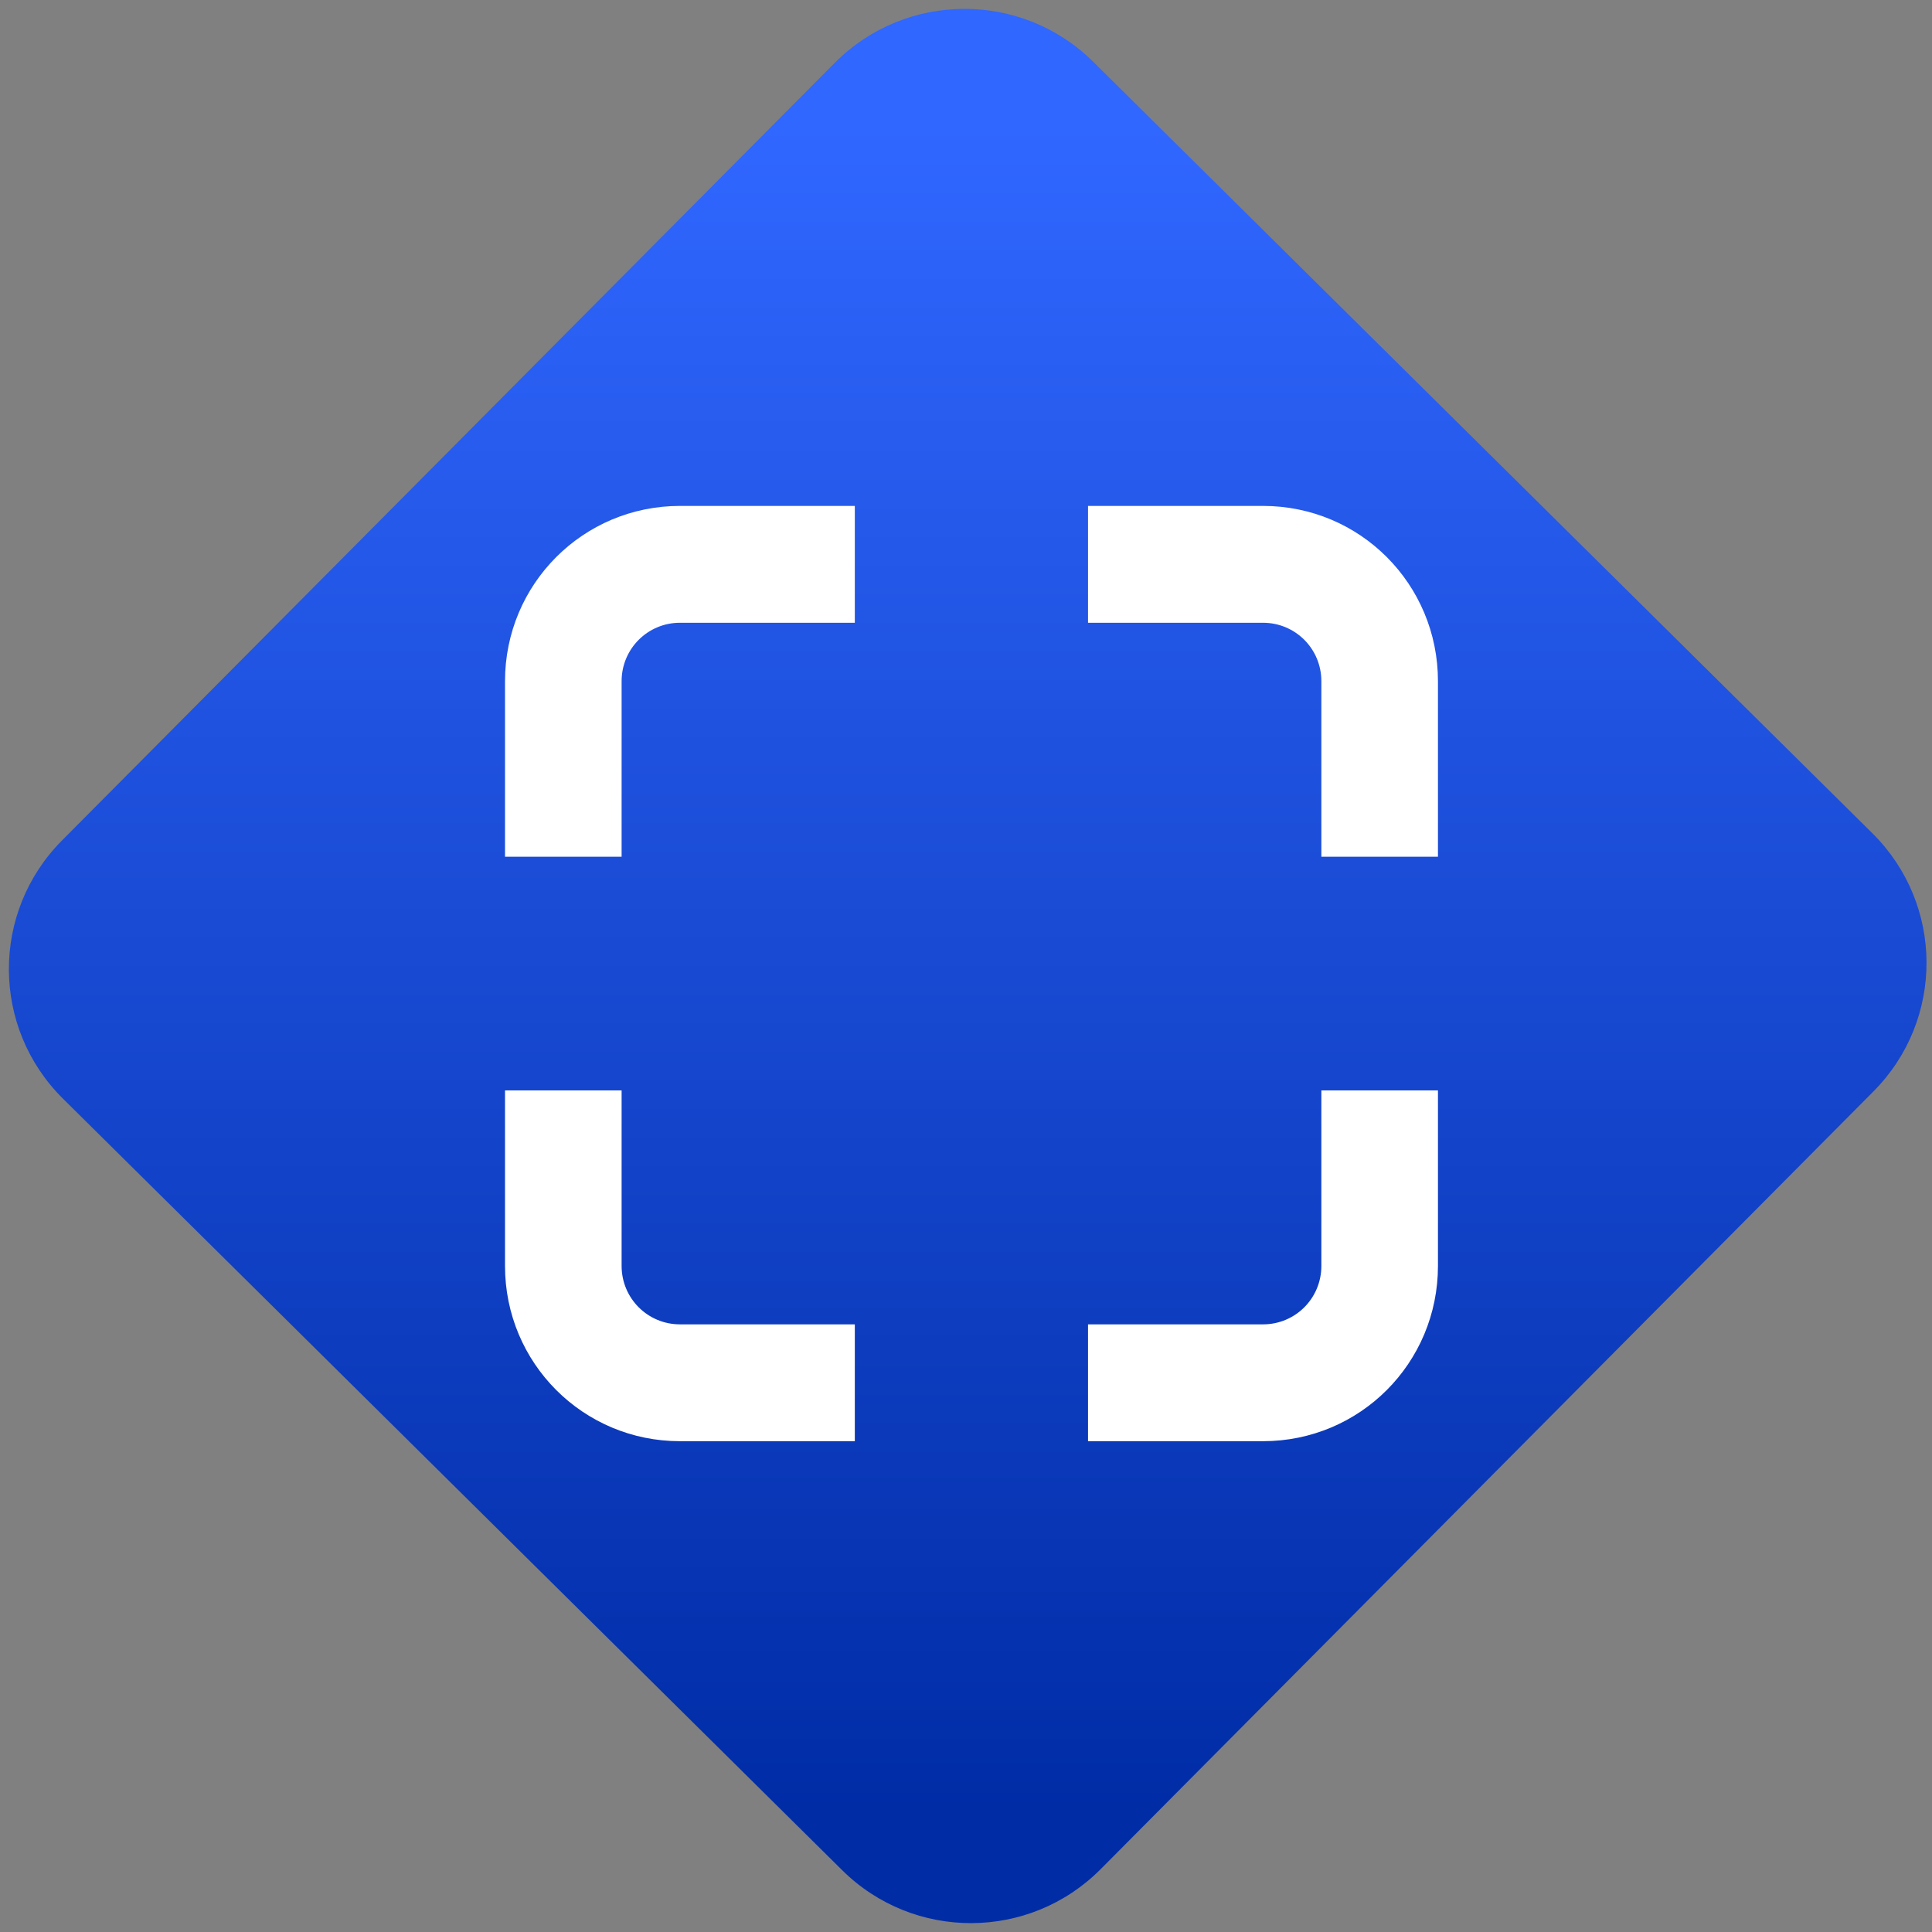 <svg width="64" height="64" viewBox="0 0 64 64" version="1.1"><rect x="0" y="0" width="64" height="64" fill="#808080" stroke="none"/><defs><linearGradient id="linear-pattern-0" gradientUnits="userSpaceOnUse" x1="0" y1="0" x2="0" y2="1" gradientTransform="matrix(60, 0, 0, 56, 0, 4)"><stop offset="0" stop-color="#3067ff" stop-opacity="1"/><stop offset="1" stop-color="#002ca6" stop-opacity="1"/></linearGradient></defs><path fill="url(#linear-pattern-0)" fill-opacity="1" d="M 36.219 2.051 L 62.027 27.605 C 64.402 29.957 64.418 33.785 62.059 36.156 L 36.461 61.918 C 34.105 64.289 30.27 64.305 27.895 61.949 L 2.086 36.395 C -0.289 34.043 -0.305 30.215 2.051 27.844 L 27.652 2.082 C 30.008 -0.289 33.844 -0.305 36.219 2.051 Z M 36.219 2.051 " /><g transform="matrix(1.008,0,0,1.003,16.221,16.077)"><path fill-rule="nonzero" fill="rgb(100%, 100%, 100%)" fill-opacity="1" d="M 6.254 0.68 C 3.07 0.68 0.504 3.262 0.504 6.469 L 0.504 12.266 L 4.336 12.266 L 4.336 6.469 C 4.336 5.398 5.195 4.539 6.254 4.539 L 12 4.539 L 12 0.68 Z M 19.664 0.68 L 19.664 4.539 L 25.414 4.539 C 26.477 4.539 27.332 5.398 27.332 6.469 L 27.332 12.266 L 31.164 12.266 L 31.164 6.469 C 31.164 3.262 28.602 0.68 25.414 0.68 Z M 0.504 19.984 L 0.504 25.781 C 0.504 28.988 3.07 31.57 6.254 31.57 L 12 31.57 L 12 27.711 L 6.254 27.711 C 5.195 27.711 4.336 26.852 4.336 25.781 L 4.336 19.984 Z M 27.332 19.984 L 27.332 25.781 C 27.332 26.852 26.477 27.711 25.414 27.711 L 19.664 27.711 L 19.664 31.57 L 25.414 31.57 C 28.602 31.57 31.164 28.988 31.164 25.781 L 31.164 19.984 Z M 27.332 19.984 "/></g></svg>
